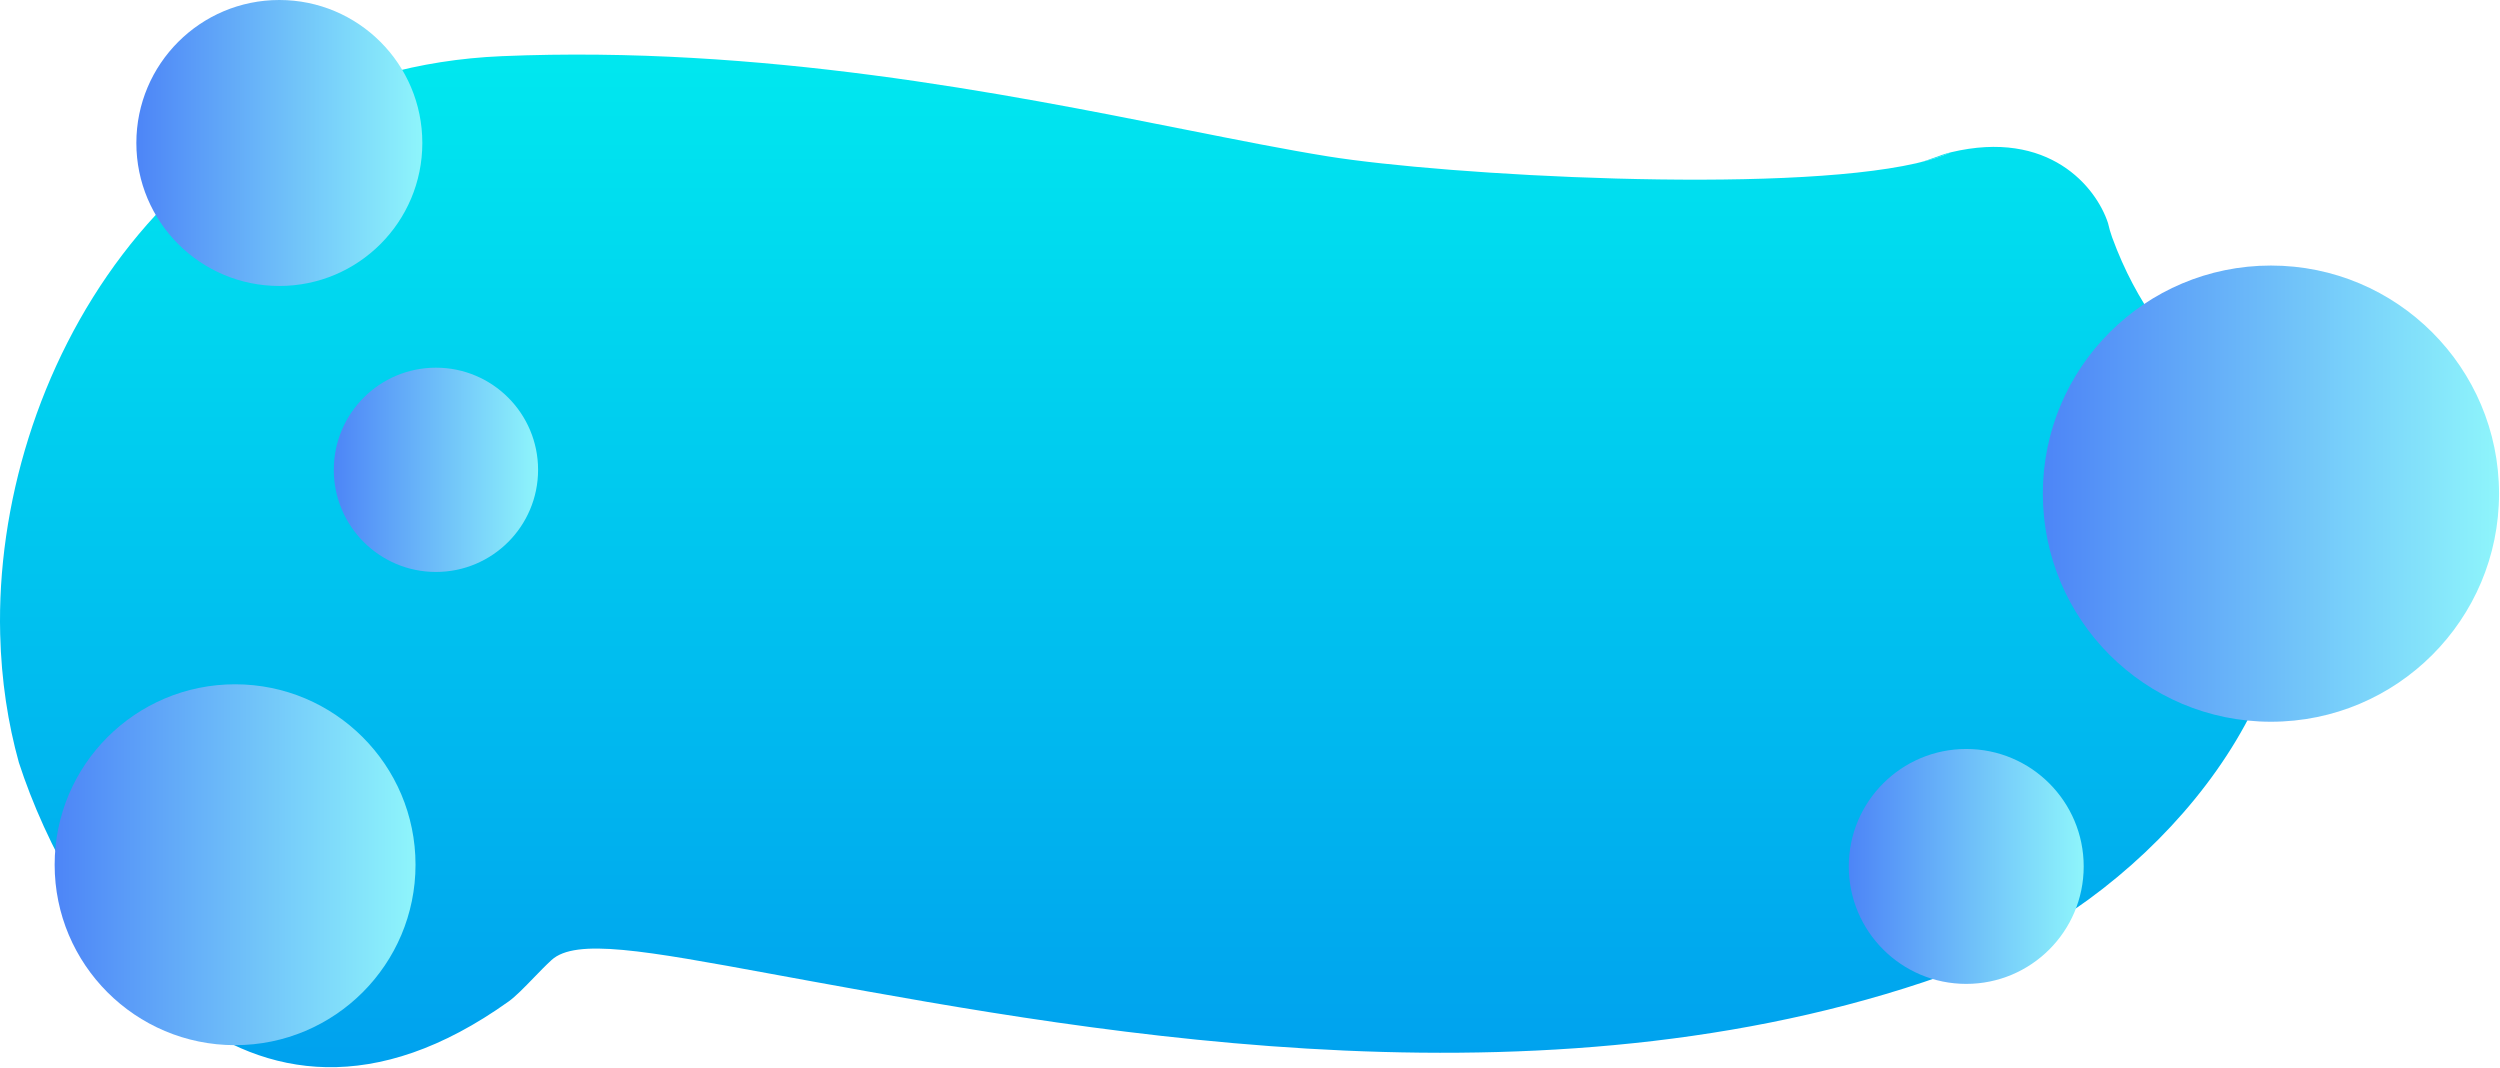 <svg width="2203" height="941" viewBox="0 0 2203 941" fill="none" xmlns="http://www.w3.org/2000/svg">
<path fill-rule="evenodd" clip-rule="evenodd" d="M1719.07 134.212C1805.7 113.512 1847.19 164.946 1857.55 196.5C1858.55 200.9 1859.75 205.1 1861.15 209C1883.37 269.737 1914.67 304.614 1943.38 336.609C1979.29 376.626 2011.15 412.137 2016.15 488.1C2025.75 634 1884.15 795.8 1728.15 853.8C1375.58 984.855 969.562 910.988 715.424 864.753L715.422 864.753C702.966 862.487 691.048 860.294 679.656 858.199C568.408 837.735 507.317 826.497 486 846C480.985 850.588 475.568 856.184 470.213 861.716C462.219 869.974 454.362 878.09 448.186 882.5C212.335 1050.9 62.223 812.333 16.649 672C7.055 637.471 1.188 599.889 0.155 558.8C-5.545 333.2 146.155 62 442.155 49.5C670.94 39.838 884.431 82.331 1044.21 114.132C1091.15 123.476 1133.46 131.896 1170.15 137.8C1274.78 154.575 1569.33 171.052 1688.5 143.909C1700.64 141.145 1710.96 137.927 1719.07 134.212Z" fill="url(#paint0_linear)"/>
<path d="M1688.5 143.909C1700.64 141.145 1710.96 137.927 1719.07 134.212C1709.44 136.512 1700.5 141.176 1688.5 143.909Z" fill="url(#paint1_linear)"/>
<path d="M246.155 252C315.743 252 372.155 195.588 372.155 126C372.155 56.412 315.743 0 246.155 0C176.567 0 120.155 56.412 120.155 126C120.155 195.588 176.567 252 246.155 252Z" fill="url(#paint2_linear)"/>
<path d="M207.155 921C294.968 921 366.155 849.813 366.155 762C366.155 674.187 294.968 603 207.155 603C119.342 603 48.155 674.187 48.155 762C48.155 849.813 119.342 921 207.155 921Z" fill="url(#paint3_linear)"/>
<path d="M384.155 504C433.861 504 474.155 463.706 474.155 414C474.155 364.294 433.861 324 384.155 324C334.449 324 294.155 364.294 294.155 414C294.155 463.706 334.449 504 384.155 504Z" fill="url(#paint4_linear)"/>
<path d="M1732.65 867C1789.82 867 1836.15 820.661 1836.15 763.5C1836.15 706.339 1789.82 660 1732.65 660C1675.49 660 1629.15 706.339 1629.15 763.5C1629.15 820.661 1675.49 867 1732.65 867Z" fill="url(#paint5_linear)"/>
<path d="M2001.15 636C2112.16 636 2202.15 546.009 2202.15 435C2202.15 323.991 2112.16 234 2001.15 234C1890.15 234 1800.15 323.991 1800.15 435C1800.15 546.009 1890.15 636 2001.15 636Z" fill="url(#paint6_linear)"/>
<defs>
<linearGradient id="paint0_linear" x1="1159.16" y1="-3504.1" x2="1159.16" y2="1371.54" gradientUnits="userSpaceOnUse">
<stop offset="0.008" stop-color="#9D37BA" stop-opacity="0.97"/>
<stop offset="0.259" stop-color="#D15FBA" stop-opacity="0.99"/>
<stop offset="0.297" stop-color="#C7E06B"/>
<stop offset="0.456" stop-color="#00C06B"/>
<stop offset="0.52" stop-color="#FFD300"/>
<stop offset="0.679" stop-color="#FFA440"/>
<stop offset="0.728" stop-color="#00E8EF"/>
<stop offset="0.992" stop-color="#0082EE"/>
</linearGradient>
<linearGradient id="paint1_linear" x1="1159.16" y1="-3504.1" x2="1159.16" y2="1371.54" gradientUnits="userSpaceOnUse">
<stop offset="0.008" stop-color="#9D37BA" stop-opacity="0.97"/>
<stop offset="0.259" stop-color="#D15FBA" stop-opacity="0.99"/>
<stop offset="0.297" stop-color="#C7E06B"/>
<stop offset="0.456" stop-color="#00C06B"/>
<stop offset="0.52" stop-color="#FFD300"/>
<stop offset="0.679" stop-color="#FFA440"/>
<stop offset="0.728" stop-color="#00E8EF"/>
<stop offset="0.992" stop-color="#0082EE"/>
</linearGradient>
<linearGradient id="paint2_linear" x1="120.155" y1="126" x2="372.155" y2="126" gradientUnits="userSpaceOnUse">
<stop stop-color="#4D85F7"/>
<stop offset="1" stop-color="#8EF5FB"/>
</linearGradient>
<linearGradient id="paint3_linear" x1="48.155" y1="762" x2="366.155" y2="762" gradientUnits="userSpaceOnUse">
<stop stop-color="#4D85F7"/>
<stop offset="1" stop-color="#8EF5FB"/>
</linearGradient>
<linearGradient id="paint4_linear" x1="294.155" y1="414" x2="474.155" y2="414" gradientUnits="userSpaceOnUse">
<stop stop-color="#4D85F7"/>
<stop offset="1" stop-color="#8EF5FB"/>
</linearGradient>
<linearGradient id="paint5_linear" x1="1629.15" y1="763.5" x2="1836.15" y2="763.5" gradientUnits="userSpaceOnUse">
<stop stop-color="#4D85F7"/>
<stop offset="1" stop-color="#8EF5FB"/>
</linearGradient>
<linearGradient id="paint6_linear" x1="1800.15" y1="435" x2="2202.15" y2="435" gradientUnits="userSpaceOnUse">
<stop stop-color="#4D85F7"/>
<stop offset="1" stop-color="#8EF5FB"/>
</linearGradient>
</defs>
</svg>
